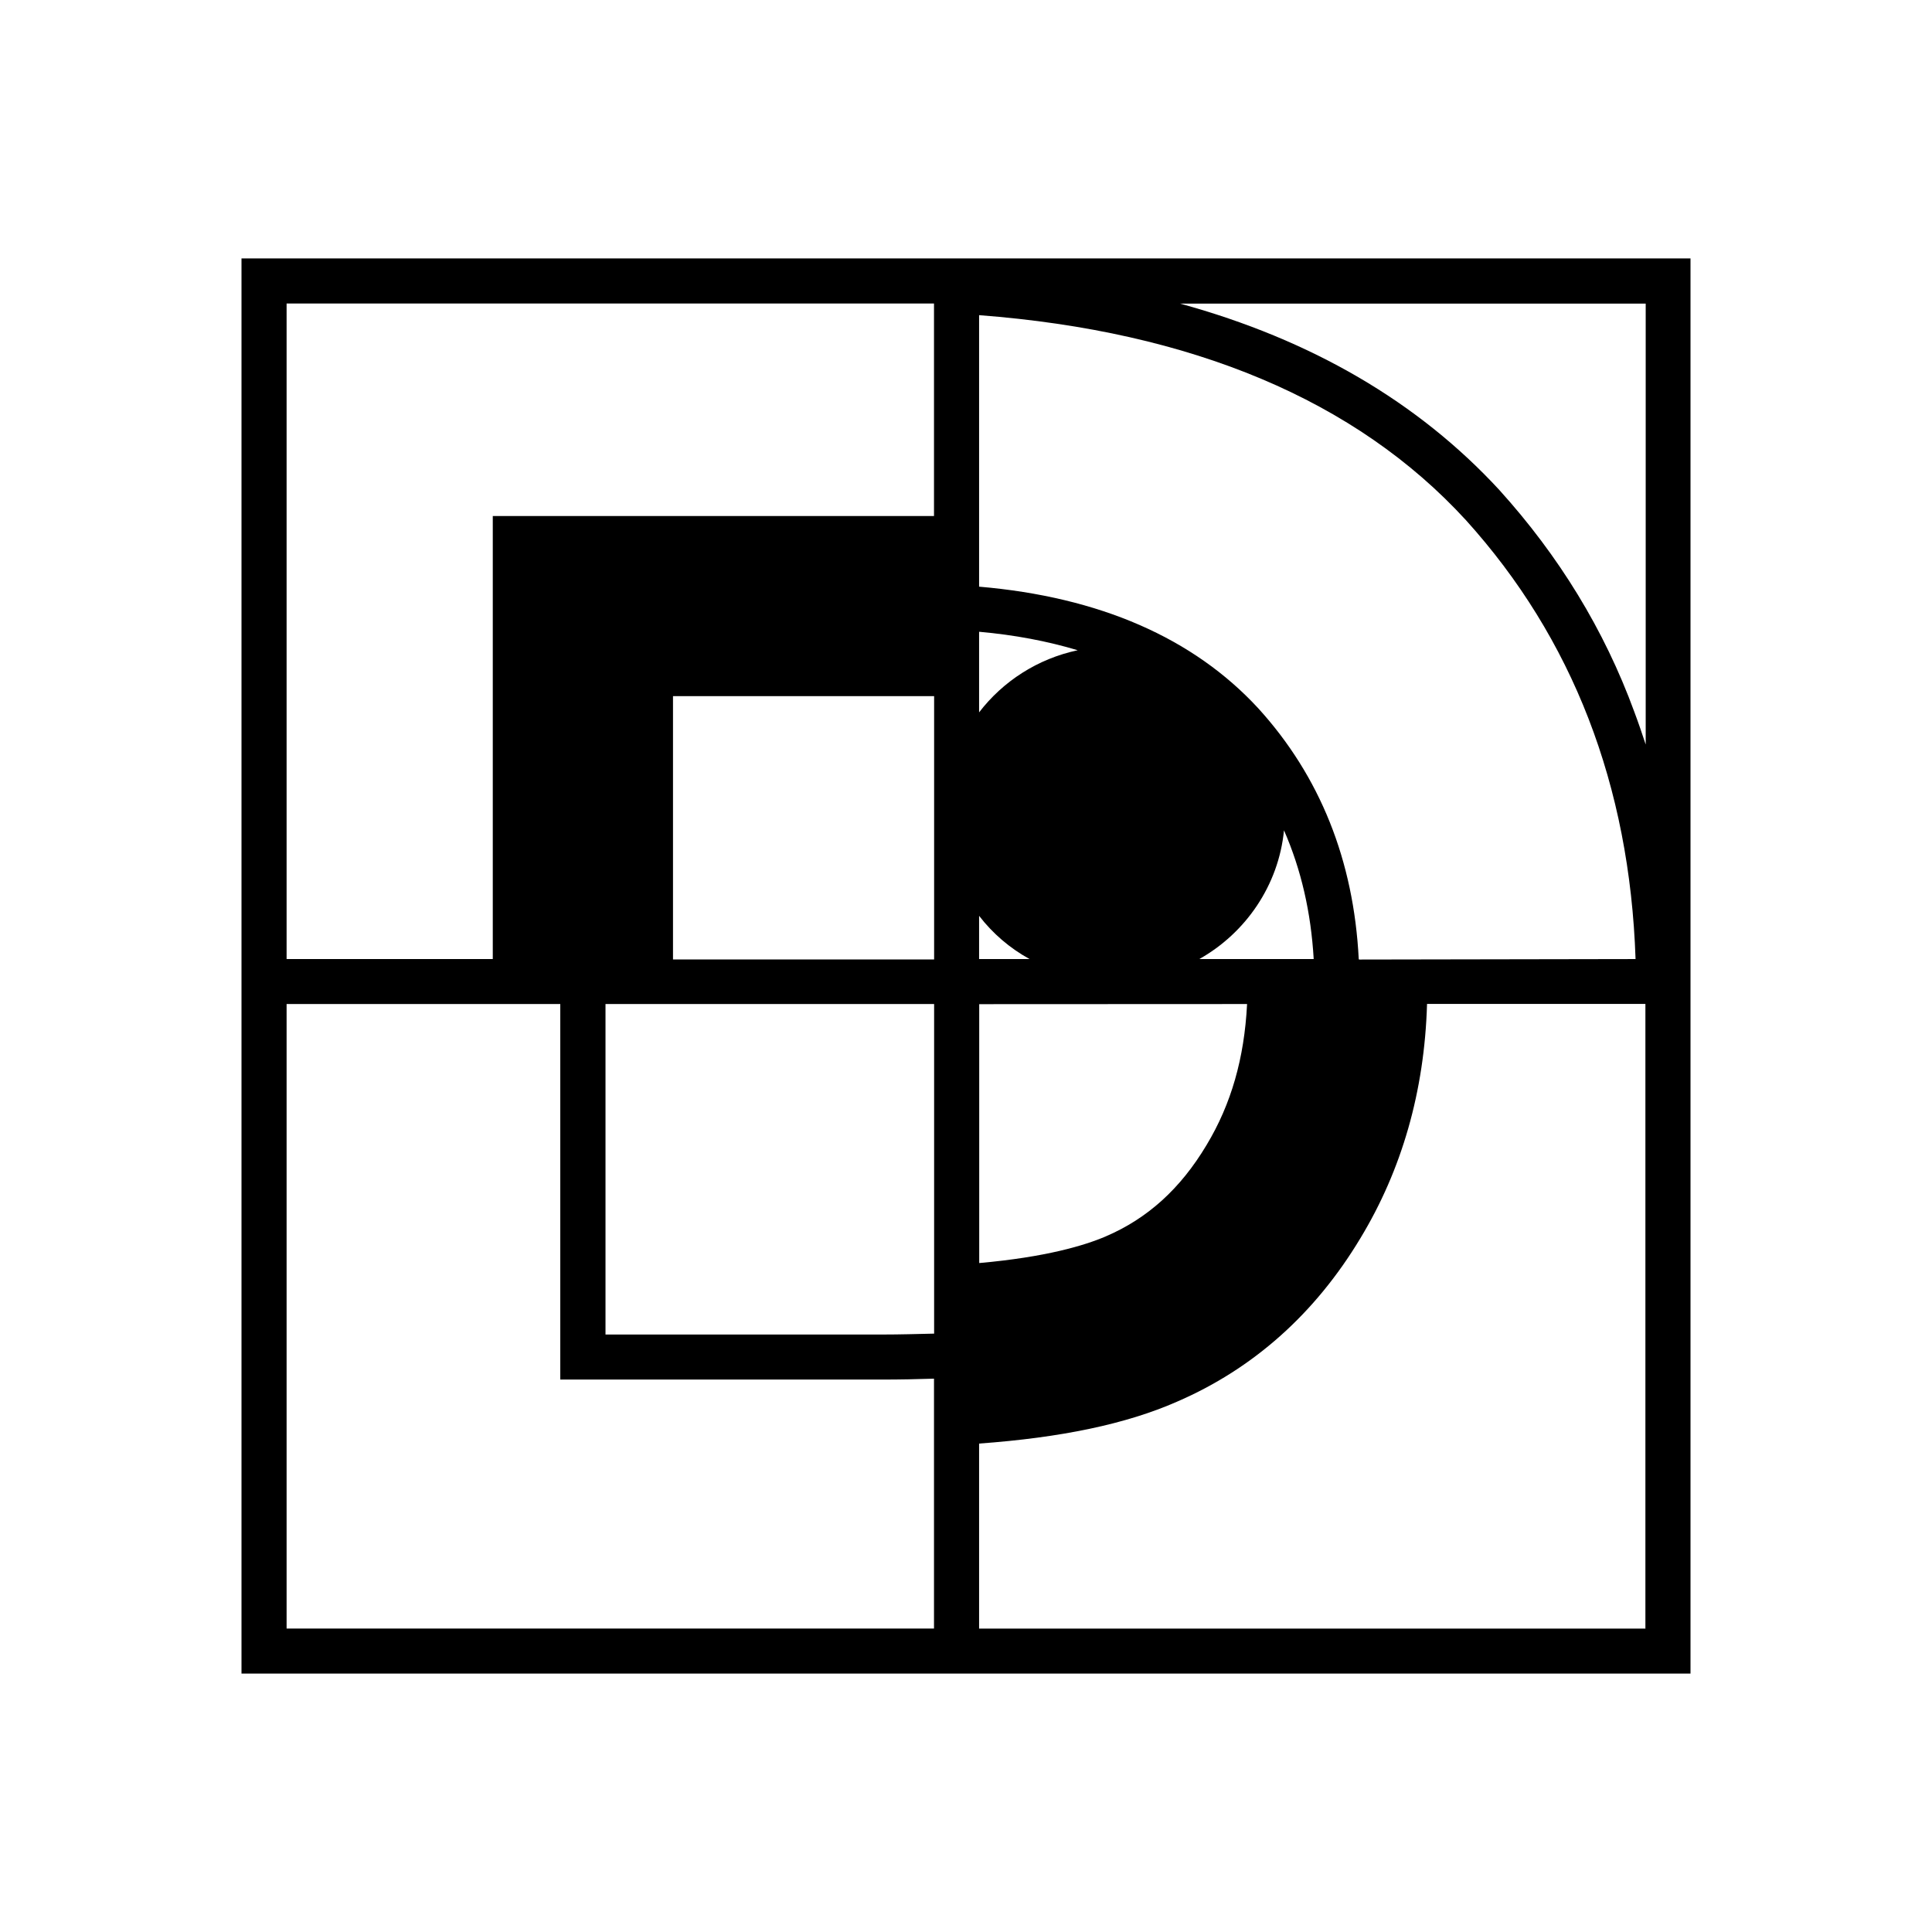<svg width="32" height="32" viewBox="0 0 32 32" fill="none" xmlns="http://www.w3.org/2000/svg">
<path d="M4 4.28V27.72H28V4.28H4ZM16.217 5.22C19.745 5.489 22.459 6.629 24.279 8.614C26.046 10.568 26.993 13.006 27.09 15.885L22.505 15.893L22.511 15.885H22.505C22.422 14.252 21.864 12.857 20.841 11.732C19.767 10.568 18.216 9.888 16.217 9.717V5.22ZM21.758 15.885H19.864C20.633 15.453 21.178 14.663 21.267 13.753C21.551 14.402 21.714 15.11 21.759 15.885H21.758ZM16.217 10.464C16.805 10.516 17.35 10.62 17.85 10.77C17.186 10.911 16.612 11.284 16.217 11.799V10.464ZM16.217 15.169C16.441 15.46 16.725 15.705 17.053 15.885H16.217V15.169ZM15.472 26.974H4.747V16.63H9.28V22.85H14.606C14.904 22.85 15.194 22.844 15.47 22.835V26.974H15.472ZM15.472 22.089C15.196 22.095 14.912 22.104 14.608 22.104H10.029V16.63H15.472V22.089ZM15.472 15.892H11.147V11.53H15.472V15.892ZM15.472 8.547H8.162V15.885H4.747V5.027H15.47V8.547L15.472 8.547ZM20.655 16.63V16.639C20.609 17.526 20.394 18.286 19.984 18.966C19.552 19.689 19.007 20.182 18.314 20.479C17.964 20.629 17.322 20.822 16.219 20.92V16.632M27.257 26.975H16.217V23.91C17.566 23.812 18.649 23.589 19.498 23.215C20.757 22.67 21.78 21.761 22.533 20.508C23.219 19.374 23.593 18.076 23.636 16.637V16.628H27.253V26.972L27.257 26.975ZM27.257 12.329C27.198 12.15 27.137 11.97 27.07 11.792C26.571 10.427 25.817 9.204 24.834 8.116C23.492 6.661 21.724 5.626 19.547 5.029H27.258V12.327L27.257 12.329Z" fill="black"/>
</svg>
